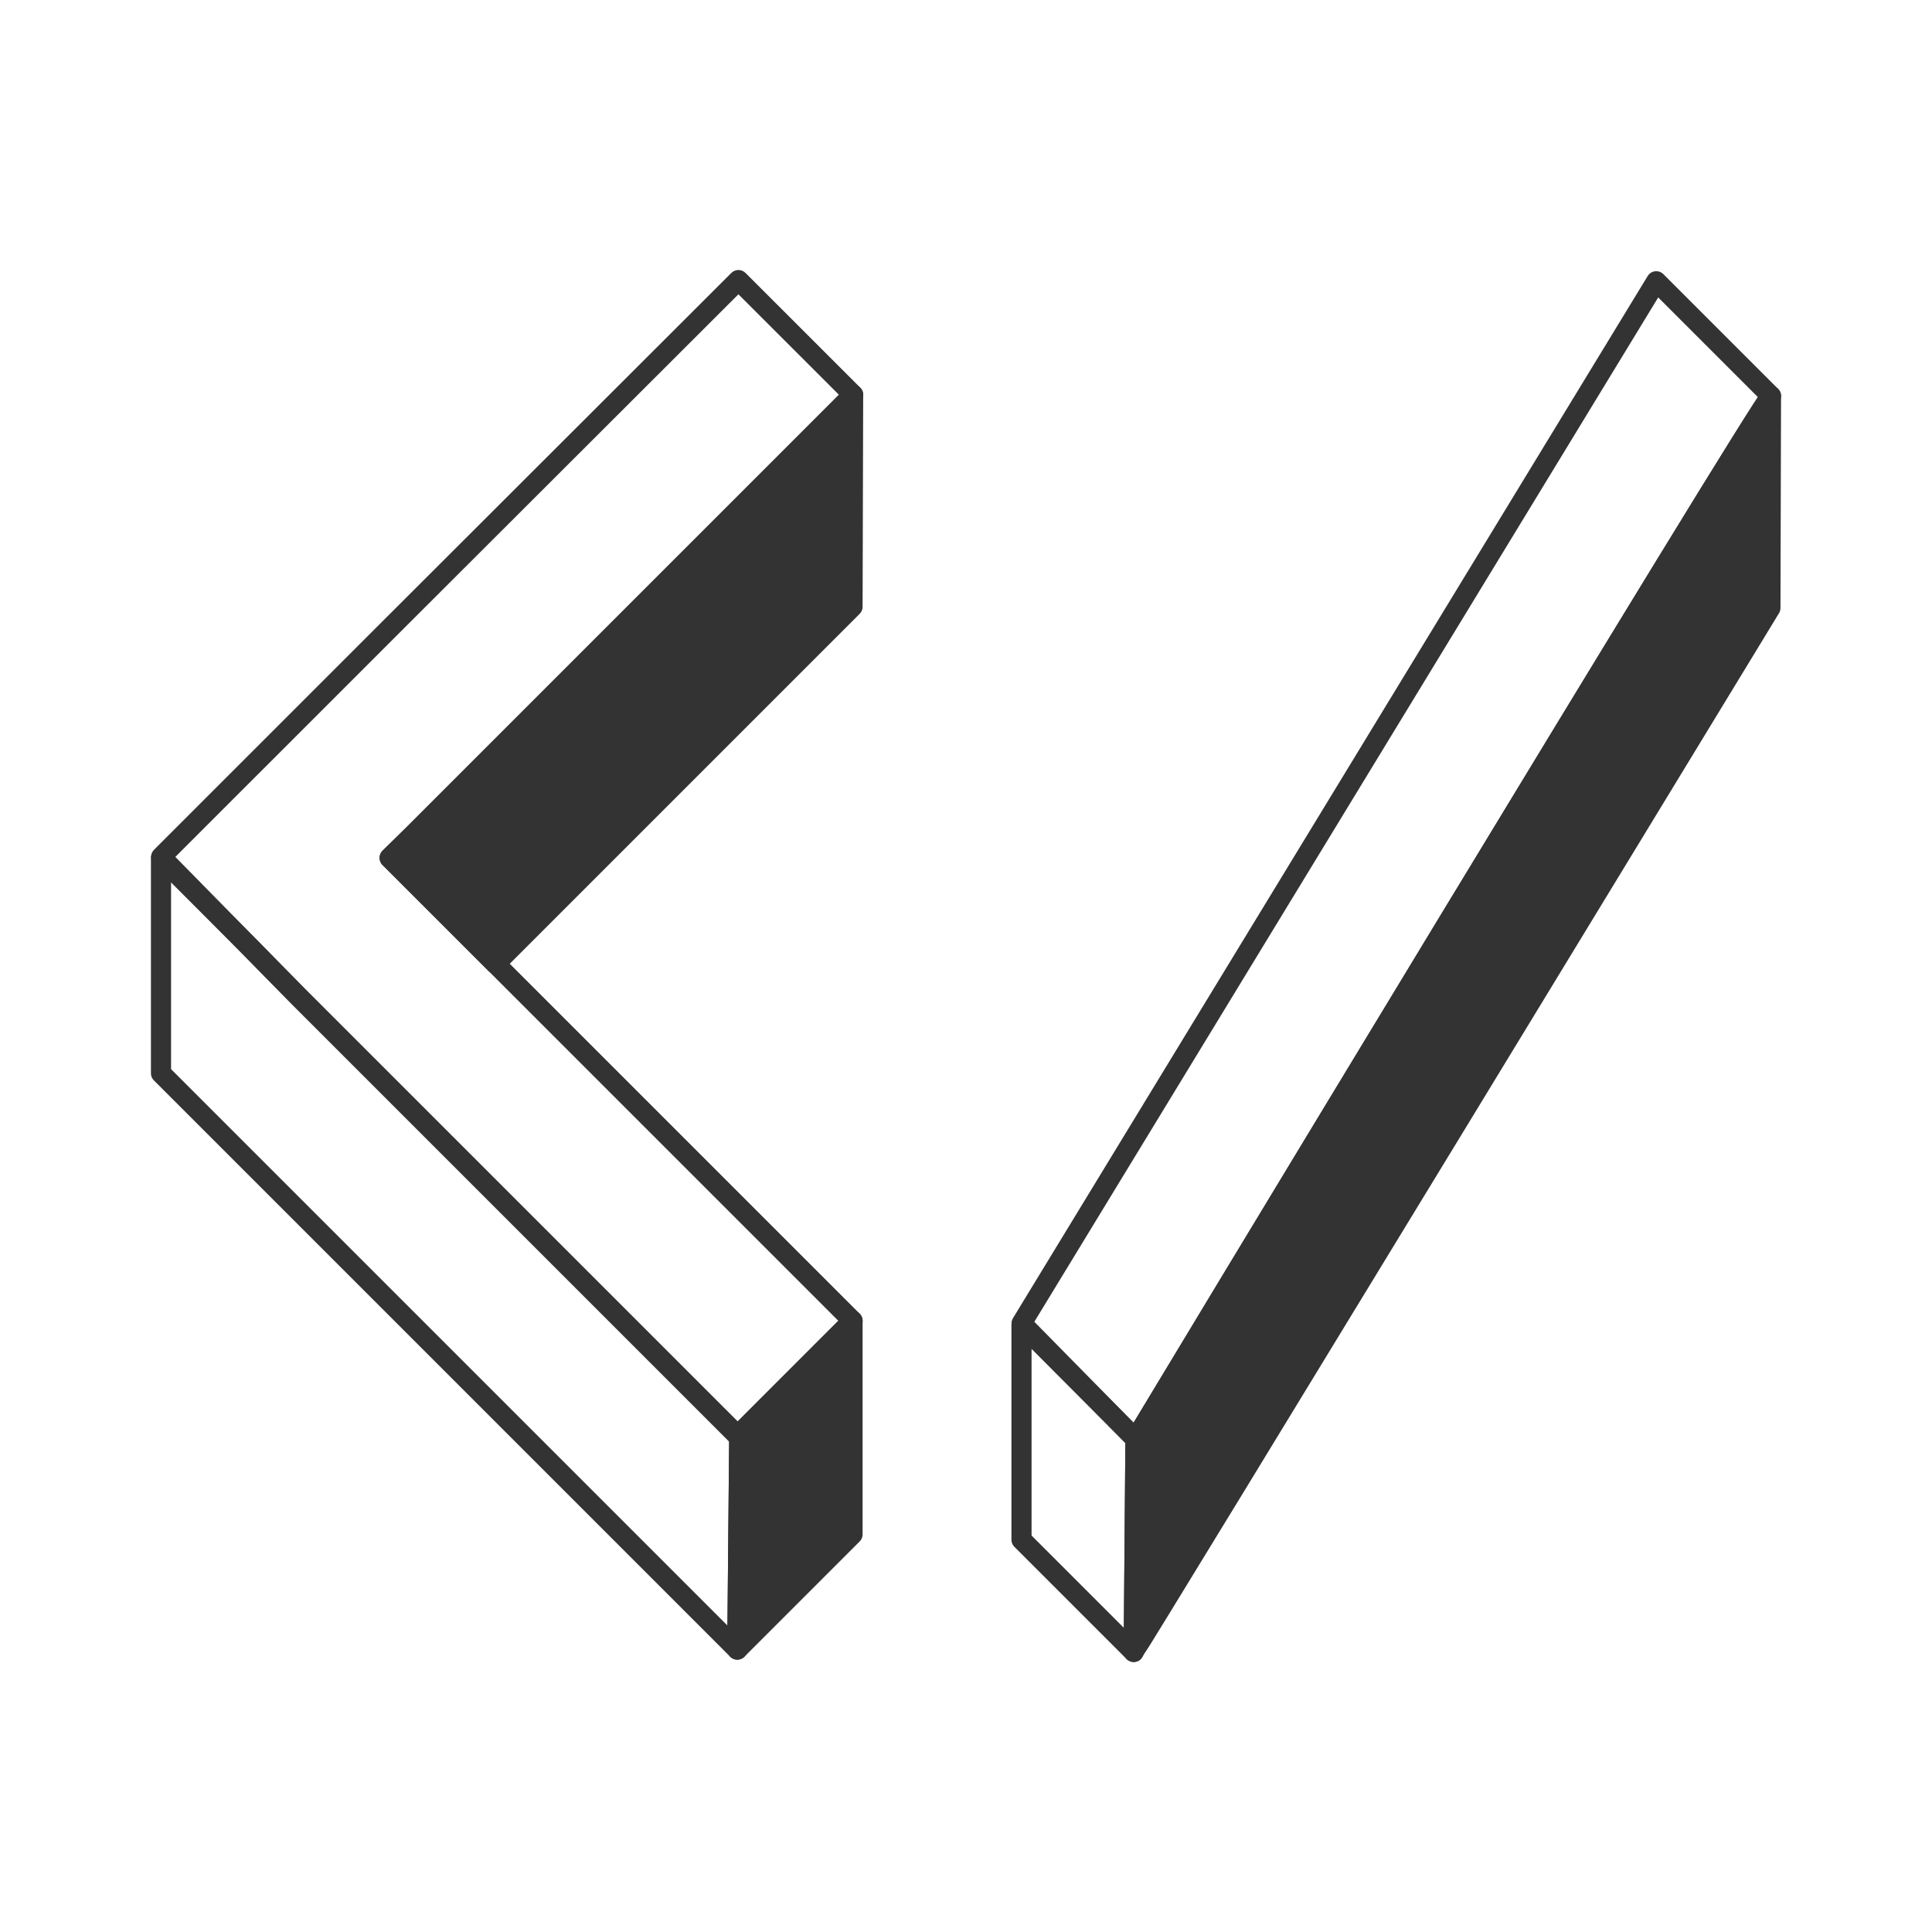 <svg width="96" height="96" viewBox="0 0 96 96" fill="none" xmlns="http://www.w3.org/2000/svg">
<path d="M56.42 71.499L56.334 82.083L50.758 76.507V65.816L56.42 71.499Z" stroke="#333333" stroke-miterlimit="10" stroke-linecap="round" stroke-linejoin="round"/>
<path d="M88 19.676C87.232 20.444 56.421 71.499 56.421 71.499L50.766 65.751L82.299 13.976L84.539 16.216L87.945 19.622L88 19.676Z" stroke="#333333" stroke-miterlimit="10" stroke-linecap="round" stroke-linejoin="round"/>
<path d="M87.999 19.677C87.999 19.685 87.971 30.208 87.971 30.208C87.971 30.208 56.52 81.898 56.335 82.083C56.334 82.084 56.334 82.084 56.334 82.084L56.421 71.499C56.42 71.499 87.232 20.444 87.999 19.677Z" fill="#333333" stroke="#333333" stroke-miterlimit="10" stroke-linecap="round" stroke-linejoin="round"/>
<path d="M36.732 71.421L36.636 81.967L8 53.331V42.64L12.38 47.026L12.39 47.035L14.798 49.487L36.732 71.421Z" stroke="#333333" stroke-miterlimit="10" stroke-linecap="round" stroke-linejoin="round"/>
<path d="M24.623 47.889L42.364 65.63L40.112 67.881V67.882L36.652 71.341L14.799 49.488L12.39 47.036L12.381 47.027L8.009 42.576L11.367 39.217L13.66 36.926L19.538 31.048L36.692 13.917L38.932 16.156H38.932L40.112 17.335L42.338 19.561L42.392 19.616C41.625 20.383 40.864 21.144 40.16 21.848L40.112 21.896L40.037 21.971C38.151 23.857 36.706 25.302 36.706 25.302L20.539 41.469L19.361 42.627L24.623 47.889Z" stroke="#333333" stroke-miterlimit="10" stroke-linecap="round" stroke-linejoin="round"/>
<path d="M42.362 65.629V76.241L36.636 81.968L36.732 71.421L36.651 71.341L40.111 67.88L42.362 65.629Z" fill="#333333" stroke="#333333" stroke-miterlimit="10" stroke-linecap="round" stroke-linejoin="round"/>
<path d="M42.391 19.616C42.391 19.624 42.362 30.148 42.362 30.148L36.636 35.875C36.636 35.875 29.022 43.489 25.917 46.594C25.122 47.389 24.622 47.889 24.622 47.889L22.275 45.542L19.36 42.627L20.538 41.47L36.706 25.303C36.706 25.303 38.151 23.858 40.037 21.972C40.078 21.931 40.119 21.89 40.16 21.849C40.864 21.144 41.625 20.384 42.391 19.616Z" fill="#333333" stroke="#333333" stroke-miterlimit="10" stroke-linecap="round" stroke-linejoin="round"/>
</svg>
